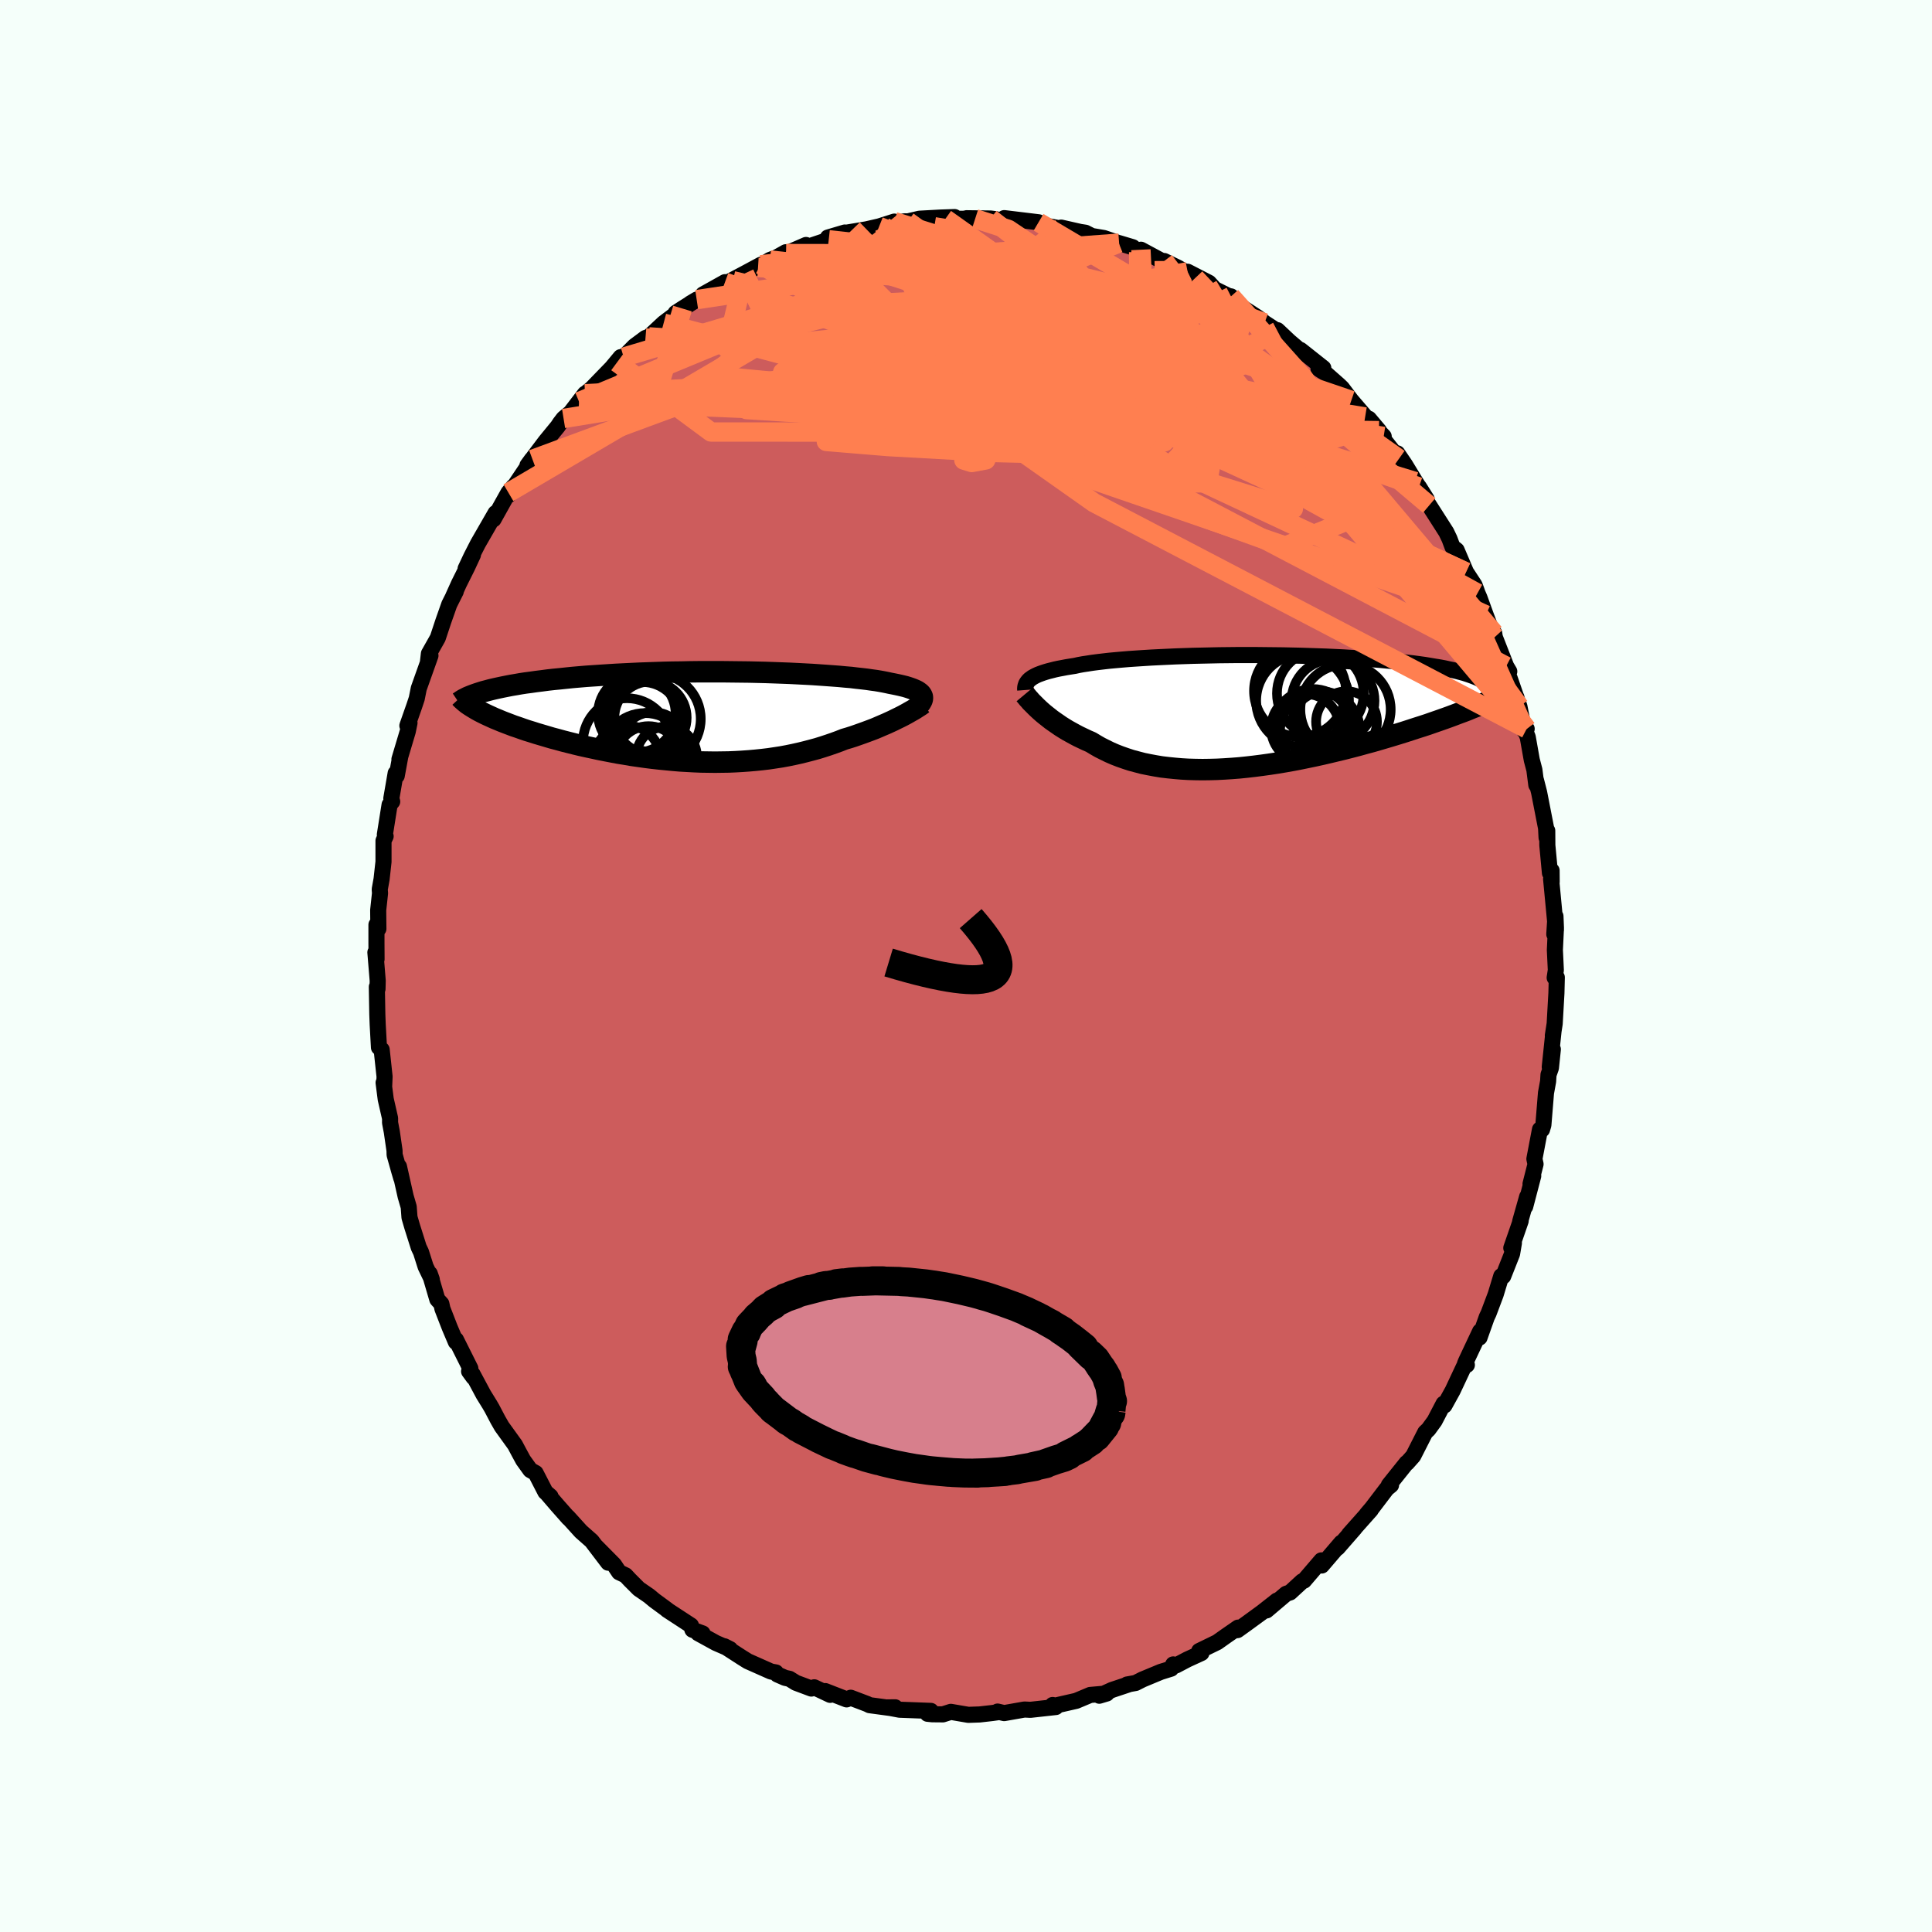 <svg xmlns="http://www.w3.org/2000/svg" width="500" height="500" viewBox="-100 -100 200 200"><defs><clipPath id="c"><path d="m21.92-2.26-.07-.09-.09-.09-.12-.09-.13-.09-.15-.08-.18-.08-.19-.08-.22-.08-.24-.08-.26-.08-.28-.07-.3-.07-.32-.07-.34-.07-.36-.07-.32-.07-.35-.07-.38-.07-.42-.07-.45-.06-.48-.07-.51-.06-.55-.06-.58-.07-.6-.05-.63-.06-.66-.05-.69-.05-.71-.05-.74-.05-.75-.04-.78-.04-.8-.04-.81-.03-.82-.03-.85-.03-.85-.02-.86-.02-.87-.01-.88-.01-.88-.01h-2.66l-.89.01-.88.02-.88.01-.87.02-.86.03-.85.03-.84.03-.83.04-.82.04-.8.04-.79.05-.77.05-.75.05-.74.05-.71.06-.7.06-.68.07-.66.07-.63.06-.62.07-.6.08-.57.07-.56.08-.54.07-.52.08-.51.09-.48.08-.46.09-.45.09-.42.09-.41.09-.38.09-.37.1-.35.09-.32.1-.14 1.92.29.15.3.15.32.15.33.15.35.16.37.15.38.16.39.15.42.16.42.16.45.15.45.16.47.16.49.15.5.16.51.15.54.16.54.16.57.15.58.16.59.15.6.15.62.15.63.14.65.14.65.14.66.13.67.13.69.13.69.11.69.12.7.1.71.1.71.09.72.08.72.07.72.07.72.06.72.04.72.04.72.03.72.01.72.01.71-.01.71-.01.7-.03.7-.04.7-.05.68-.06.68-.07.67-.08.67-.1.65-.1.65-.12.63-.13.63-.14.61-.15.61-.16.59-.16.58-.18.58-.19.55-.19.55-.2.53-.21.48-.14.47-.15.46-.16.45-.16.44-.16.43-.16.42-.16.4-.17.39-.17.38-.16.37-.17.35-.16.34-.17.33-.16.3-.15"/></clipPath><clipPath id="b"><path d="m-22.8-3.37.15-.11.18-.1.19-.1.22-.1.24-.09.25-.09.28-.09.31-.09.32-.08.35-.09.37-.08.38-.07.42-.08.43-.07.45-.07.4-.09.44-.08.47-.07.51-.08.54-.07.59-.07.61-.07.65-.06.68-.06.72-.06.74-.05.77-.05.8-.05.81-.04.85-.04.86-.04.88-.03.89-.03.91-.02.92-.02.92-.02.94-.01.94-.01H.46l.94.01.94.01.93.01.92.02.92.02.9.03.89.03.88.03.86.04.85.04.82.05.81.05.79.05.76.06.74.06.72.07.7.06.67.07.64.08.63.07.59.08.58.08.54.09.53.09.5.08.48.09.45.1.44.09.41.1.38.1.37.1.34.11.32.11.3.11.28.11.25.11.23.12.21.12.19.11.4 2.03-.4.17-.41.17-.43.18-.44.17-.45.19-.47.18-.49.18-.5.19-.51.19-.53.19-.54.19-.55.19-.57.2-.58.19-.6.19-.61.2-.62.2-.64.2-.66.2-.67.2-.68.2-.69.2-.71.19-.72.2-.73.19-.74.19-.75.18-.75.18-.77.18-.77.17-.77.16-.78.16-.78.15-.79.14-.78.13-.79.12-.79.11-.78.1-.78.09-.78.08-.77.06-.77.05-.76.04-.75.02-.75.01-.73-.01-.73-.02-.71-.04-.7-.06-.69-.07-.68-.08-.66-.11-.64-.12-.64-.13-.61-.16-.6-.16-.58-.19-.57-.2-.54-.21-.53-.23-.51-.25-.5-.25-.47-.27-.46-.28-.44-.19-.42-.2-.42-.2-.4-.21-.38-.21-.38-.21-.36-.22-.35-.22-.33-.23-.32-.22-.31-.22-.29-.23-.28-.22-.27-.22-.25-.22"/></clipPath><filter id="a"><feTurbulence baseFrequency=".05" numOctaves="3" result="noise" type="noise"/><feDisplacementMap in="SourceGraphic" in2="noise" scale="2"/></filter></defs><rect width="100%" height="100%" x="-100" y="-100" fill="#F5FFFA"/><path fill="#CD5C5C" stroke="#000" stroke-linejoin="round" stroke-width="1.667" d="m61.06.43-.12.78.22-.03-.04 1.62-.18 3.17-.19 1.23.07-.45-.39 3.71.32-1.84-.2 1.93-.25.71-.04.68-.22 1.2-.27 3.32-.14.47-.21-.01-.58 3.05.12.54-.52 2.05.28-.83-.83 3.17.2-1.01-.72 2.55.05-.05-.97 2.8.27-.52-.19 1.12-.92 2.33-.2-.02-.58 1.91-.73 1.94-.19.4-.75 2.11.06-.64-1.46 3.1-.11.27.2.11-.31.18-1.16 2.47-.85 1.54-.09-.18-.93 1.78-.64.88-.33.31-.83 1.63-.41.81-.64.72h-.05l-1.84 2.3H44l-.44.36-1.53 2.01-.53.62.41-.43-2.25 2.53.58-.63-1.77 2.03.38-.53-2.02 2.36-.04-.53-1.8 2.1-.19.07-1.25 1.15-.3.1-.11.04-2.03 1.72 1.08-1.02-1.54 1.21-1.59 1.16-.96.69.07-.26-1.23.85-.93.66-1.87.91.23.21-1.46.67-1.16.61-.3-.1-.22.44-1.06.33-1.9.79-.71.36-.89.16.28-.05-1.83.61-1.32.6.77-.23-1.71.15-1.45.61-2.46.56.02-.13-.08.21h.41L6.67 77l-.62-.03-2.1.37-.68-.16.02.07-.56.08-1.32.15-1.17.04-1.81-.31-.82.26-1.1-.01-.49-.05.34-.3-3.23-.12-1.28-.24.82-.01-.5.07-2.15-.29-.24-.12-1.71-.65-.43.17-2.21-.86.51.39-1.65-.78-.3.13-1.6-.6-.66-.41-.46-.1-.8-.35-.15-.21-.5-.09-2.41-1.07-.64-.4-1.78-1.15.59.3-1.47-.64-1.84-1.01.46.02-1.05-.38-.15-.44-2.48-1.62h.03l-1.32-.97-.58-.48-1.05-.72-.92-.92-.45-.48-.67-.32-.52-.78-1.84-1.86 1.23 1.65-1.71-2.25-1.11-.98-1.35-1.49.07.11-1.15-1.3-1.1-1.28.38.33-.53-.46-1.01-1.96-.55-.31-.74-1.03-.43-.79-.42-.79-1.37-1.9-.39-.68-.63-1.2-.24-.41-.63-1.02-1.13-2.11.1.34-.46-.63.13-.3-1.49-2.98-.01.24-.64-1.51-.75-1.93-.11-.51-.42-.46-.78-2.66.21.6-.64-1.33-.48-1.51-.23-.48-.68-2.15-.28-.96-.08-1.08-.32-1.1-.69-3.08.24 1.2-.22-.75-.47-1.67-.01-.44-.28-1.93-.18-.95v-.46l-.45-1.97-.22-1.71.06.32.04-.95-.3-2.79-.28-.23-.13-2.36-.04-1.05-.05-2.86.07.21.02-.85-.24-2.93.12.71-.01-1.63v-1.94l.2.42-.02-1.93.19-1.75-.03-.4.19-1.06.2-1.8v-2.18l.22-.46-.08-.17.49-3.09.27-.33-.09-.33.45-2.61.11.27.37-2.01-.09.3.86-2.88.18-.88-.22.28.71-2.02.26-.78.21-1.05 1.21-3.4-.25.58.09-.78.92-1.63.58-1.75.61-1.73.67-1.33-.27.52.6-1.33.85-1.7.6-1.29-.76 1.44.59-1.25.69-1.35 1.82-3.16-.01.25-.2.4 1.54-2.76.52-.63-.54.91 2.51-3.73h-.06l-.46.63 1.87-2.48 1.27-1.55.24-.36.36-.47.73-.61 1.49-1.95-.62.82.72-.87.59-.49 2.62-2.7-1.59 1.82 1.97-2.37h.31l1.13-1.14 1.13-.84.36-.12 1.52-1.42 1.52-1.15-.28.1.71-.46 1.47-.92-.67.4 2.6-1.42-1.27.48 2.27-1.27.19.08 1.83-.97 1.69-.91-.29.28 1.23-.78.67-.25.98-.55.04.14 2.05-.89-.15.3 2.5-.84-.09-.23 1.76-.52-.12.14-.1-.06 2.46-.41 1.31-.3 1.57-.5-1.07.53 1.34-.42.8-.14.33.01 1.21-.28 2.2-.12 1.43-.05-.95.18 3.08-.01-.89-.05 2.48.03.55.07.15.11 1.53.12-.81-.34 3.55.43.32.14.63.25 1.31.25.08-.09 1.98.45.53.08.67.34 1.24.21 1.55.53h.03l1.41.42.61.51.24-.25 2.23 1.2.18-.03 1.44.7 1.77 1.06-.79-.65 2.21 1.14.53.58-.62-.26 2.12 1.05.25.04 1.09 1.09 1.73 1.13.66.52 1.35.88-.19.01.17-.13 1.23 1.16 1.33 1.13-.17-.24 2.36 1.87-.5.07.69.44 1.44 1.27.3.29.97 1.28 1.8 2.09.02-.19 1.04 1.23-1.43-1.42 1.92 2.02.02.34 1.56 1.97-.17-.56.79 1.16 1.07 1.76 1.18 1.83-.8-1.27.32.73.74 1.18 1.77 2.77.33.69.31.83.43.34.97 2.27.89 1.36.2.54.1.29.2.46.65 1.79.62 1.64.26.24.06.41 1.18 3.02.32.54-.2.19.23.48 1.02 2.96.49 2.49.26-.18-.26-.07.37.92.42 2.37.27 1.03.2 1.56-.04-.51.33 1.29.72 3.69.05.98.07-.72.01 1.51.27 2.87.17-.25.01 1.17-.06-.3.5 5.27-.17.45.12-1.86.05 1.21-.11 2.28.1 2.09-.12.78" filter="url(#a)"/><path fill="#fff" d="m-22.8-3.37.15-.11.18-.1.19-.1.22-.1.24-.09.25-.09.28-.09.31-.09.32-.08.35-.09.37-.08.38-.07.42-.08.43-.07.45-.07.4-.09.44-.08.47-.07.51-.08.54-.07.59-.07.61-.07.65-.06.68-.06.72-.06.74-.05.77-.05.8-.05.81-.04.85-.04.86-.04.88-.03.89-.03.91-.02.92-.02.92-.02.94-.01.94-.01H.46l.94.01.94.01.93.01.92.02.92.02.9.03.89.03.88.03.86.04.85.04.82.05.81.05.79.05.76.06.74.06.72.07.7.06.67.07.64.08.63.07.59.08.58.08.54.09.53.09.5.08.48.09.45.1.44.09.41.1.38.1.37.1.34.11.32.11.3.11.28.11.25.11.23.12.21.12.19.11.4 2.03-.4.17-.41.17-.43.18-.44.17-.45.19-.47.18-.49.18-.5.19-.51.19-.53.19-.54.19-.55.19-.57.2-.58.19-.6.19-.61.2-.62.2-.64.2-.66.2-.67.2-.68.2-.69.2-.71.19-.72.2-.73.19-.74.19-.75.18-.75.18-.77.18-.77.17-.77.16-.78.16-.78.15-.79.14-.78.13-.79.12-.79.11-.78.1-.78.09-.78.08-.77.06-.77.05-.76.04-.75.02-.75.01-.73-.01-.73-.02-.71-.04-.7-.06-.69-.07-.68-.08-.66-.11-.64-.12-.64-.13-.61-.16-.6-.16-.58-.19-.57-.2-.54-.21-.53-.23-.51-.25-.5-.25-.47-.27-.46-.28-.44-.19-.42-.2-.42-.2-.4-.21-.38-.21-.38-.21-.36-.22-.35-.22-.33-.23-.32-.22-.31-.22-.29-.23-.28-.22-.27-.22-.25-.22" filter="url(#a)" transform="translate(29.53 -26.39)"/><path fill="#fff" d="m21.92-2.26-.07-.09-.09-.09-.12-.09-.13-.09-.15-.08-.18-.08-.19-.08-.22-.08-.24-.08-.26-.08-.28-.07-.3-.07-.32-.07-.34-.07-.36-.07-.32-.07-.35-.07-.38-.07-.42-.07-.45-.06-.48-.07-.51-.06-.55-.06-.58-.07-.6-.05-.63-.06-.66-.05-.69-.05-.71-.05-.74-.05-.75-.04-.78-.04-.8-.04-.81-.03-.82-.03-.85-.03-.85-.02-.86-.02-.87-.01-.88-.01-.88-.01h-2.66l-.89.01-.88.02-.88.01-.87.02-.86.03-.85.03-.84.03-.83.04-.82.04-.8.04-.79.05-.77.05-.75.05-.74.05-.71.06-.7.06-.68.07-.66.07-.63.06-.62.07-.6.08-.57.07-.56.08-.54.07-.52.08-.51.09-.48.08-.46.09-.45.09-.42.09-.41.09-.38.09-.37.1-.35.09-.32.1-.14 1.92.29.15.3.15.32.15.33.15.35.16.37.15.38.16.39.15.42.16.42.16.45.15.45.16.47.16.49.15.5.16.51.15.54.16.54.16.57.15.58.16.59.15.6.15.62.15.63.14.65.14.65.14.66.13.67.13.69.13.69.11.69.12.7.1.71.1.71.09.72.08.72.07.72.07.72.06.72.04.72.04.72.03.72.01.72.01.71-.01.71-.01.7-.03.7-.04.7-.05.68-.06.68-.07.67-.08.67-.1.65-.1.65-.12.63-.13.63-.14.61-.15.61-.16.59-.16.58-.18.58-.19.55-.19.55-.2.53-.21.48-.14.47-.15.46-.16.45-.16.44-.16.43-.16.42-.16.4-.17.39-.17.38-.16.37-.17.35-.16.34-.17.33-.16.3-.15" filter="url(#a)" transform="translate(-26.53 -25.82)"/><g fill="none" stroke="#000" transform="translate(29.53 -26.39)"><path stroke-linejoin="round" stroke-width="1.667" d="m-23.4-2.18-.01-.13.01-.13.02-.13.04-.12.04-.12.07-.12.08-.11.1-.12.11-.11.14-.1.15-.11.18-.1.19-.1.22-.1.24-.09.25-.09.28-.09.31-.09.32-.08.35-.09.37-.08.38-.07.42-.08.43-.07.45-.07.4-.09.44-.08.47-.07.51-.08.54-.07.59-.07.61-.07.65-.06.68-.06.72-.06.74-.05.77-.05.8-.05.81-.04.85-.04.86-.04.88-.03.89-.03.91-.02.92-.02.92-.02.94-.01.94-.01H.46l.94.01.94.01.93.01.92.02.92.02.9.03.89.03.88.03.86.04.85.04.82.05.81.05.79.05.76.06.74.06.72.07.7.06.67.07.64.08.63.07.59.08.58.08.54.09.53.09.5.08.48.09.45.1.44.09.41.1.38.1.37.1.34.11.32.11.3.11.28.11.25.11.23.12.21.12.19.11.17.13.15.12.13.12.11.13.09.13.07.13.06.13.03.13.02.14v.13" filter="url(#a)"/><path stroke-linejoin="round" stroke-width="2.222" d="m-23.44-1.73.1.12.11.13.12.15.15.16.15.18.18.18.19.19.2.2.22.21.23.21.25.22.27.22.28.22.29.23.31.22.32.22.33.23.35.22.36.22.38.21.38.21.4.21.42.2.42.2.44.19.46.28.47.27.5.25.51.25.53.23.54.21.57.2.58.19.6.16.61.16.64.13.64.12.66.11.68.08.69.07.7.06.71.04.73.02.73.01.75-.01.75-.02.76-.04.77-.05.77-.06.78-.08.78-.09.78-.1.79-.11.79-.12.78-.13.79-.14.78-.15.78-.16.77-.16.77-.17.77-.18.75-.18.75-.18.74-.19.73-.19.72-.2.71-.19.69-.2.68-.2.67-.2.66-.2.64-.2.62-.2.61-.2.6-.19.58-.19.57-.2.55-.19.54-.19.53-.19.51-.19.5-.19.49-.18.47-.18.45-.19.44-.17.43-.18.41-.17.4-.17.38-.17.36-.17.35-.16.34-.16.32-.16.31-.15.29-.16.28-.15.26-.14.25-.15" filter="url(#a)"/><circle cx="9.862" cy="1.102" r="3.15" clip-path="url(#b)" filter="url(#a)"/><circle cx="7.152" cy="-1.823" r="4.49" clip-path="url(#b)" filter="url(#a)"/><circle cx="5.312" cy="-1.088" r="4.804" clip-path="url(#b)" filter="url(#a)"/><circle cx="6.382" cy="1.802" r="4.082" clip-path="url(#b)" filter="url(#a)"/><circle cx="7.337" cy="1.077" r="3.038" clip-path="url(#b)" filter="url(#a)"/><circle cx="7.112" cy="2.077" r="4.14" clip-path="url(#b)" filter="url(#a)"/><circle cx="8.467" cy="-1.068" r="4.29" clip-path="url(#b)" filter="url(#a)"/><circle cx="5.042" cy="-2.083" r="4.756" clip-path="url(#b)" filter="url(#a)"/><circle cx="5.597" cy="1.772" r="3.544" clip-path="url(#b)" filter="url(#a)"/><circle cx="9.757" cy="-.163" r="4.676" clip-path="url(#b)" filter="url(#a)"/></g><g fill="none" stroke="#000" transform="translate(-26.53 -25.82)"><path stroke-linejoin="round" stroke-width="2.222" d="m21.64-1.19.1-.12.09-.11.07-.12.06-.11.04-.11.02-.1v-.1l-.01-.1-.04-.1-.05-.1-.07-.09-.09-.09-.12-.09-.13-.09-.15-.08-.18-.08-.19-.08-.22-.08-.24-.08-.26-.08-.28-.07-.3-.07-.32-.07-.34-.07-.36-.07-.32-.07-.35-.07-.38-.07-.42-.07-.45-.06-.48-.07-.51-.06-.55-.06-.58-.07-.6-.05-.63-.06-.66-.05-.69-.05-.71-.05-.74-.05-.75-.04-.78-.04-.8-.04-.81-.03-.82-.03-.85-.03-.85-.02-.86-.02-.87-.01-.88-.01-.88-.01h-2.66l-.89.01-.88.02-.88.01-.87.02-.86.03-.85.03-.84.03-.83.04-.82.04-.8.04-.79.05-.77.05-.75.05-.74.05-.71.06-.7.06-.68.07-.66.07-.63.06-.62.07-.6.08-.57.07-.56.08-.54.07-.52.08-.51.09-.48.08-.46.09-.45.09-.42.09-.41.09-.38.09-.37.1-.35.09-.32.1-.31.1-.29.1-.27.1-.25.1-.24.1-.21.11-.2.1-.18.11-.16.11-.15.1" filter="url(#a)"/><path stroke-linejoin="round" stroke-width="2.222" d="m22.06-1.34-.12.09-.14.1-.17.11-.19.12-.2.13-.22.13-.25.14-.26.15-.27.15-.3.16-.3.15-.33.16-.34.17-.35.16-.37.17-.38.16-.39.17-.4.17-.42.16-.43.16-.44.16-.45.16-.46.16-.47.15-.48.14-.53.21-.55.2-.55.19-.58.19-.58.18-.59.16-.61.16-.61.15-.63.14-.63.13-.65.12-.65.1-.67.1-.67.08-.68.07-.68.06-.7.05-.7.04-.7.03-.71.01-.71.01-.72-.01-.72-.01-.72-.03-.72-.04-.72-.04-.72-.06-.72-.07-.72-.07-.72-.08-.71-.09-.71-.1-.7-.1-.69-.12-.69-.11-.69-.13-.67-.13-.66-.13-.65-.14-.65-.14-.63-.14-.62-.15-.6-.15-.59-.15-.58-.16-.57-.15-.54-.16-.54-.16-.51-.15-.5-.16-.49-.15-.47-.16-.45-.16-.45-.15-.42-.16-.42-.16-.39-.15-.38-.16-.37-.15-.35-.16-.33-.15-.32-.15-.3-.15-.29-.15-.27-.15-.25-.15-.23-.14-.22-.14-.21-.14-.18-.14-.17-.14-.16-.14-.14-.13-.13-.14" filter="url(#a)"/><circle cx="-5.879" cy="3.046" r="3.502" clip-path="url(#c)" filter="url(#a)"/><circle cx="-6.339" cy="4.376" r="3.386" clip-path="url(#c)" filter="url(#a)"/><circle cx="-4.459" cy="4.161" r="3.134" clip-path="url(#c)" filter="url(#a)"/><circle cx="-5.614" cy=".246" r="4.684" clip-path="url(#c)" filter="url(#a)"/><circle cx="-6.999" cy=".491" r="4.074" clip-path="url(#c)" filter="url(#a)"/><circle cx="-8.519" cy="4.351" r="3.41" clip-path="url(#c)" filter="url(#a)"/><circle cx="-6.129" cy=".111" r="3.742" clip-path="url(#c)" filter="url(#a)"/><circle cx="-8.569" cy="2.656" r="4.556" clip-path="url(#c)" filter="url(#a)"/><circle cx="-6.694" cy="4.081" r="4.444" clip-path="url(#c)" filter="url(#a)"/><circle cx="-7.544" cy="-.299" r="4.016" clip-path="url(#c)" filter="url(#a)"/></g><g fill="none" stroke="coral" stroke-linejoin="round" stroke-width="2"><path d="m23.73-71.22 4.73 5-1.26 3.43-7.1 1.38-9.3.24-7.27-.42-2.28-.4 2.99.19 6.06.89 5.92 1.29 3.33 1.32.25 1.13-1.32.93-.72.69.81.26.91-.33-1.74-.7-6.03-.85-8.86-1.92-9.24-4.26-26.43-1.78" filter="url(#a)"/><path d="m30.91-66.58-12.18-4.47-10.61 1.01L.1-66.53l-3.37 3.96-.03 3.29 1.79 2.53 2.36 1.99 1.5 1.49-.3.88-1.46.27-.81-.25 1.07-.77 2.36-1.29 1.88-1.4.87-.26 3.34 1.8 11.25.03-.03-18.72" filter="url(#a)"/><path d="m-18.61-73.75 6.64.01 10.31-.03 8.93 1.99 7.34 2.88 4.73 1.88 1.41.23-1.68-.86-3.83-.93-4.56-.16-3.59 1.04-1.08 2.26 1.92 3.17 3.89 3.49 3.61 3.06.72 2.02-4.07.77-9.01-.22-11.13-.62-6.4-.53 7.46-.72 23.89-2.6 15.37-8.08" filter="url(#a)"/><path d="M53.8-36.34 8.32-57.63l-13.75-6.99-2.87-1.89 2.59-.33 4.48.41 4.05.86 2.96 1.09 2.26 1.09 1.85.88 1.19.56.08.2-1.12-.09-1.71-.19-1.1-.03 1.01.43 4.33 1.13 7.67 1.79 9.11 2.03 7.17 1.48 2.25-.55-3.85-5.17-7.49-8.4" filter="url(#a)"/><path d="M44.82-52.51 30.01-63.02l-1.57.9-3.67-.38-5.39-3-3.63-3.18-.54-1.63 1.39.15 1 1.31-1.53 1.66-5.13 1.47-8.21 1.13-8.94.91-5.81.66 1.45.16 10.34-.4 14.48-.52 4.29-1.88-27.53-10.9" filter="url(#a)"/><path d="M57.29-26.86 43.53-45.71 30.9-52.76l-5.42-.98-.16 1.9-.3 1.83-2.38-.01-3.01-2.08-1.54-3.21.74-3.05 2.32-2.01 2.23-1.05.26-.81-2.98-.95-6.42-.59-9.06.4-8.49.91 3.83.98 42.72 6.66" filter="url(#a)"/><path d="M53.8-36.34 10.02-51.39 1.77-57.2l-2.12-2.69.45-1.22 3.72.08 6.57.99 6.98.98 4.44.16.22-.82-3.62-1.34-5.38-1.08-4.52-.16-1.76 1.01 1.1 1.88 2.17 1.83.78.36-1.59-2.4-2.69-5.3-3.08-6.21-7.25-3.41-17.43 1.95" filter="url(#a)"/><path d="m-22.93-71.68-1.86 7.7 15.97-.53 16.3 1.8 9.85 2.23 2.26.53-2.88-1.11-4.59-1.85-3.6-1.85-1.18-1.57 1.44-1.18 3.4-.64 4.35.09 4.4 1.05 3.8 2.04 2.47 2.73-.09 2.75-4.3 1.95-9.61.78-14.01-.08-14.29-.27-7.62-.49 6.41-1.8 24.08-2.89 33.55 5.45" filter="url(#a)"/><path d="m-20.3-73.09 23.69 2.7 11.2 6.51 6 5.92 2.73 3.2-.82.29-1.95-.91.52-.27 4.31 1 6.14 1.54 4.65.72 1.04-.95-2.1-2.14-3.05-1.87-2.94-1.72-4.35-5.39 2.41-4.9" filter="url(#a)"/><path d="M27.43-69.32 3.77-57.3l8.74 6.08 4.61.34-.4-3.84-1.79-5.09-1.89-4.07-1.72-1.96-.81.43 1.48 2.63 4.69 4.11 6.98 4.24 6.09 2.55 1-.71-6.65-4.15-12.49-5.5L1.46-65.2l7.34 4.29 42.96 20.13" filter="url(#a)"/><path d="m-8.49-76.53 3.12 6.58 11.48 5.04 3.84 2.38 1.18.53 2.37.56 2.45 1.39.02 1.52-2.87.5-3.55-.96-1.2-1.89 2.73-1.87 5.79-1.14 6.36-.3 4.48.26 1.4.6-1.6 1.11-3.67 2.21-4.16 3.68-5.39 2.15-32.94-19.71" filter="url(#a)"/><path d="m57.78-24.62-4.64-10.42-8.25-9.2-11.27-7.11-10.76-3.84-6.97-.83-2.21.3 1.21-.26 2.11-.8.79-.15-1.73 1.22-4.65 1.57-7.65-.57-9.91-5.12-8.57-8.98-6.52-3.78" filter="url(#a)"/><path d="m-6.02-77.08 30.26 21.89L20-50.54l-10.46-2.8-5.44-4.01-.27-2.76 2.05-.93 2.48.85L10.9-58l2.77 2.74 2.98 2.39 2.67 1.42 1.59.23-.3-.87-2.8-1.74-5.5-2.37-7.7-2.7-8.68-2.69-7.97-2.14-5.54-.92-1.42.77 4.49 2.25 10.8 2.77 7.74 1.69-35.33-9.38" filter="url(#a)"/><path d="m-44.88-52.45 18.86-6.96 24.31-4.75 14.04-2.01 2.08-1.2-6-1.07-9.01-.61-7.75.41-3.52 1.61 2.24 2.56 7.59 2.94 10.06 2.6 7.88 1.67 1.46.56-6.03-.01-10.73.38-12.13 1.06-14.87-.01-9.73-7.2" filter="url(#a)"/><path d="m-14.21-75.18 22.77 2.53 10.99 5.09 3.42 5.7-4.58 3.62-9.36 1.4-10.12.01-8.67-.91-6.31-1.68-2.91-2.04 1.93-1.43 7.76.46 12.66 2.91 12.87 3.8 3.39.35-17.24-6.76-35.57-2.88" filter="url(#a)"/><path d="M15.82-74.83 2.04-69.36l-5.06 5.03-4.08 1.96.73.66 3.6.25 2.72-.82.86-2.27.9-2.66 3.51-1.02 7.25 2.42 9.92 6.12 9.07 7.67 2.43 4.69-10.68-3.33-25.39-11.86-22.77-8.27" filter="url(#a)"/><path d="m-41.66-56.68 8.83-1.43 20.47-1.24 16.43.48 8.65 1.08 3.3.53.03-.66-2.25-1.44-3.44-1.25-3.18-.34-1.84.55-.58.78-.67.31-2.35-.51-4.32-1.22-4.25-1.61-1.05-1.79 3.17-1.84 4.83-.74 7.96 3.93 38.81 13.5" filter="url(#a)"/><path d="m22.94-71.87-33.89 6.54-3.4-1.97 1.23-1.2 1.82.17 3.15.81 4.25.88 4.55.71 4.8.74L11.18-64l6.9 1.75 7.1 1.86 5.56 1.15 2.41-.27-1.67-1.94-6.35-3.26-11.62-3.84-15.59-3.99-6.41-3.99" filter="url(#a)"/><path d="m-18.61-73.75 2.2 1.43 4.21 2.8 11.71 2.33 12.5 2.66 7.48 2.8.52 1.95-4.69.26-5.94-1.4-3.47-2.33.39-2.4 2.8-2 2.4-1.58-.06-1.14-2.54-.3-3.3 1.42-1.53 3.92 3.57 5.6 11.25 1.87-.78-16.29" filter="url(#a)"/><path d="M28.52-68.23 7.13-69.64l-5.7 1.59.29 2.3 5.75 2.7 6.6 2.3 3.02 1.12-1.66-.15-4.68-1.06-5.38-1.5-4.46-1.53-2.62-1.1-.29-.1 2.05 1.33 3.34 2.65 2.57 3.11v2.18l-2.07.12-.74-1.91 3.89-2.3 5.85-.05-5.45 3.47-47.5-1.95" filter="url(#a)"/><path d="m15.85-74.83-18.27 1.34L3.15-70l10.45 5.7 4.57 4.89-2.32 2.54-4.74.74-2.68.07.75-.04 2.76-.25 2.5-.78.7-1.43-1.3-1.94-2.47-2.12-2.32-1.89-1.01-1.2.97-.02 3.08 1.35 4.97 2.37 5.95 2.25 4.26.64-2.61-1.44-16.8-1.08-47.3 2.4" filter="url(#a)"/><path d="M9.85-76.44-3.06-65.87l6.2.16 1.73-3.37-.56-2.43.56-.15 2.01 1.68 2.03 2.51.38 2.49-2.66 2.06L.62-61.4l-7.44.93-4.53.08 3.05-1.02 11.57-1.61 15.24.22 13.88 8.02 25.39 30.16" filter="url(#a)"/><path d="m-2.13-77.35-2.35 14.09 16.71 4.24 12.08 1.33 5.31 1.5-1.14.71-6.3-1.23-8.88-2.85-8.45-3.29-5.65-2.54-1.78-1.16 1.82.28 4.23 1.31 5.13 1.6 4.58 1.14 2.88.29.43-.38-1.96-.29-3.25.51-2.66 1.49-1.5 1.8-3.27.93-5.69-1.7 24.78-12.3" filter="url(#a)"/><path d="m20.52-72.98 7.55 9.91-2.41 7.21-1.92 3.59-.94 1.22-4.9-.52-10.16-1.7-11.63-2.2-7.74-2-.87-1.43 4.82-1.13 6.28-1.71 3.75-2.73 1.16-2.63 3.24-.47 8.14.53-6.43-9.56" filter="url(#a)"/><path d="m-10.3-76.26-5.86 5.68 9.95 3.64 8.75 1.61 4.2-.01 2.99-.6 4.12-.3 5.1.6 4.79 1.66 3.33 2.28 1.4 2.16-.24 1.69-1.51 1.21-3.69.24-8.5-2.23L-.22-64l-16.8-4.53-18.42 5.5" filter="url(#a)"/><path d="M57.78-24.62 46.66-41.67l-16.74-14.6-14.31-9.03-9.81-3.59-6.09.18-2.98 1.99-.36 2 1.21.82 1.21-.6-.46-1.21-3.23-.44-5.61 1.11-4.88 1.97 1.37.75 11.21-1.96 13.55-3.93-12.87-9.14" filter="url(#a)"/><path d="M52.95-38.59 11.09-61.67 1.08-69.44l.3-1.16.9 1.88-.14 2.7.19 2.12 1.42 1 2.25.1 1.86-.26.29-.14-1.88.06-3.6-.01-3.8-.43-1.82-.93 1.97-1.09 6.1-.67 8.77.1 8.62.66 5.35.32-.22-1.09-6.91-2.9-14.38-3.55-24.96-1.02" filter="url(#a)"/><path d="M58.04-24.55 36.71-52.67l-4.73-4.01-2.97 2.14-6.85-.35-7.66-3.3-4.05-3.8.9-2.51 3.74-1 2.85-.18-1.26.16-6.93.72-12.38 1.89-15.18 2.59-8.51-.81 19.97-15.96" filter="url(#a)"/><path d="M55.92-31.03 10.74-54.72l-3.31-2.24 7.82 1.6 3.25-.6-2.76-2.4-4.94-2.73-4.03-2.51-2.73-2.31-2.73-2.06-3.67-1.71-4.06-1.33-3.06-.99-1.37-.36v1l3.19 3.2 15.44 7.11 43.98 20.27" filter="url(#a)"/><path d="m58.04-24.55-44.78-23.4L.49-56.96l-8.42-3.32-3.96-.93-.04-.48 1.5-.9 1.7-1.3 2.06-1.23 2.93-.77 3.58-.27 3.37-.03 2.3-.19 1.02-.5.32-.58.69-.15 2 .79 3.5 1.67 4.02 1.75 2.73.57-.09-1.44-2.97-2.85-4.12-2.14.17 1.45 27.11 9.26" filter="url(#a)"/><path d="M25.06-70.41 39.6-46.14l-6.69 2.73-8.94-3.23-7.06-2.8-6.78-2.3-6.74-2.89-5.27-3.68-2.43-3.87.59-3.25 2.56-2.05 3.05-.65 2.44.66 1.76 1.59 1.92 2.04 3.21 2.04 4.81 1.67 5.06.75 2.25-1.17-3.3-4.17-8.12-6.47-7.52-5.06-3.45-1.11" filter="url(#a)"/><path d="m42.75-55.42-40.74-.54 5.74-3.98 10.69-2.47 4.05-2.25-2.34-2.23-4.85-1.42-3.44.06-.08 1.56 2.52 2.47 2.65 2.41.65 1.42-1.75-.08-3.7-1.44-6.49-2.12-11.33-1.73-16.03 1.67L-47.37-49" filter="url(#a)"/><path d="m-7.42-77.06 16.77 5.2 12.15 5.05 4.87 2.91-.06 1.72-4.29.14-7.27-1.47-7.57-2.14-5.15-1.57-1.58-.2 1.38 1.36 2.98 2.65 3.35 3.29 2.6 2.99.28 1.64-3.99-.29-9.64-1.59-14.8-1.19-14.64-.65 2.68-8.85" filter="url(#a)"/><path d="m2.54-77.38 31.38 24.53 6.18 2.63-4.37-4.38-9.27-5.82-10.91-5.07-9.38-2.94-5.18-.17.05 2.19 3.89 3.04 4.35 1.99 1.4-.26-2.56-2.27-4.66-2.74-4.82-1.57-6.97.34-12.21 1.28-2.39-5.08" filter="url(#a)"/><path d="M17.87-73.9v4.57l5.44 5.8-2.38.95-5.16-1.37-2.96-1.09-.29-.03.33.67-.86.81-2.59.72-3.87.82-4.32 1.28-3.78 1.87-2.17 2.2.22 1.83 2.58.76 4.31-.59 5.71-1.73 6.86-2.91 5.02-4.94-3.27-7.28-9.18-5.43" filter="url(#a)"/><path d="M54.74-34.05 40.03-50.09 27.57-60.5l-4.73-3.38-2.7-1.2-4.43-1.56-6.12-1.5-6.09-.32-4.12 1.11-.28 1.85 4.61 1.67 8.24.96 7.79.29 2.24-.14H16.8l-3.86 2.3 33.57 10.27" filter="url(#a)"/><path d="m-27.88-68.98 24.4-3.67 9 .59 5.09 2.77 2.44 2.63 1.81 2.17 2.61 2.14 2.5 2.16.18 1.7-3.75.7-7.36-.56-8.92-1.71-7.73-2.4-4.33-2.49.16-1.9 4.55-.68 7.97.98 9.8 2.71 9.75 4.01 8.09 4.41 5.8 3.72 3.9 2.11 2.22-.1 1.23-.36 13.15 15.59" filter="url(#a)"/><path d="M58.04-24.55 39.33-48.71l-19.09-8.63-16.29-2.74-7.09 1.04L-1-56.65l7.25 1.47 7.97-.13 5.8-1.07 2.03-1.48-2.67-2.26-7.33-3.45-10.56-3.56-12.24-.91-14.99 3.7-14.32 5.92" filter="url(#a)"/><path d="m47.95-47.68-8.62-7.29-4.29 1.31-9.35-2.2-9.06-4.41-4.56-3.46-.76-1.42-.24-.16-2.45-.06-5.24-.52-6.75-.88-6.32-.82-4.44-.46h-2.06l.15.31 1.93.34 3.39.13 4.72-.15 6-.18 7.24.09 7.83.38 6.14.08-.08-1.03-11.86-2.28-30.8-1.95" filter="url(#a)"/></g><path fill="none" stroke="#000" stroke-linejoin="round" stroke-width="3" d="M-8.01-.36Q8.98 4.785.485-4.906" filter="url(#a)"/><path fill="#D77F8C" stroke="#000" stroke-linejoin="round" stroke-width="3" d="m15.03 46.03-.04.29-.07-.28-.33 1.11-.01.11v-.28l-.43.8.3-.41-.08.28-.87 1.08.32-.49-.92.95-.1.09.13-.14.06.02-1.28.83.07-.06.18-.04-1.62.8.21-.03-.3.11.4-.15-.5.24-.65.2-.17.05-1.11.39.04.02-1.35.3.23-.01-1.57.27-.31.07-.91.11.03.01-1.09.11-.41.02 1.15-.07-.61.04-1.34.08h.2l-1.47.04.41.01-1.32-.01-.29-.01-.93-.04-1.62-.13 1.13.1-1.75-.16-.35-.04-.48-.07-.94-.13-.88-.16-.21-.04-1-.2-.93-.22-.28-.07.57.14-1.86-.49.81.23-1.19-.32-1.1-.38-.14-.03-.41-.14-.71-.26-.11-.06-.83-.34-.26-.09-1.41-.67.78.37-.94-.46-1.63-.84-.05-.07-.48-.28.16.14-.7-.5-.38-.21-.33-.27.33.25-1.23-.93-.16-.11-.13-.11.01-.01-.74-.75.1.08-.22-.21-.22-.29-.77-.82-.58-.82.31.31.11.18-.51-.63-.24-.6-.24-.61.09.28-.12-.31-.11-.22.03-.2-.03-.4-.12-.51-.06-.99.08-.19.19-.37-.17.63.07-.58v-.2l.39-.82.04.09-.01-.01.33-.72.54-.57-.27.31.59-.65-.34.39.26-.34.54-.46.22-.24.72-.49-.62.39.85-.46.07-.17 1.25-.6-.14.04.34-.11.75-.26-.48.14 1.26-.45.6-.18-.65.22 2.29-.59-.33.05.49-.1.33-.01-.03-.01 1.42-.25-.66.08.64-.05.79-.11 1.13-.08.09.01 1.61-.06h.58-1.11l2.75.06.27.03.74.04.25.03-.16-.02 1.64.17.7.1.23.03.48.08.39.06.18.03.2.04 1.44.3 1.35.32.66.18.61.17-.46-.12.69.19.49.16 1.09.37.58.21.8.29.18.08.88.37h-.01l1.12.53-1.03-.46 1.38.64 1 .57.1.03-.33-.17 1.49.87-.24-.09.55.36v.01l.55.38.72.56.62.5-.49-.38.16.19 1.1 1.07.07.03-.18-.19.54.52.65.98-.26-.38.25.32.58 1.01-.32-.59.29.61.04.2.21.52.02.01.09.6-.02-.18.12.89.11.32-.08.1-.08.87" filter="url(#a)"/></svg>